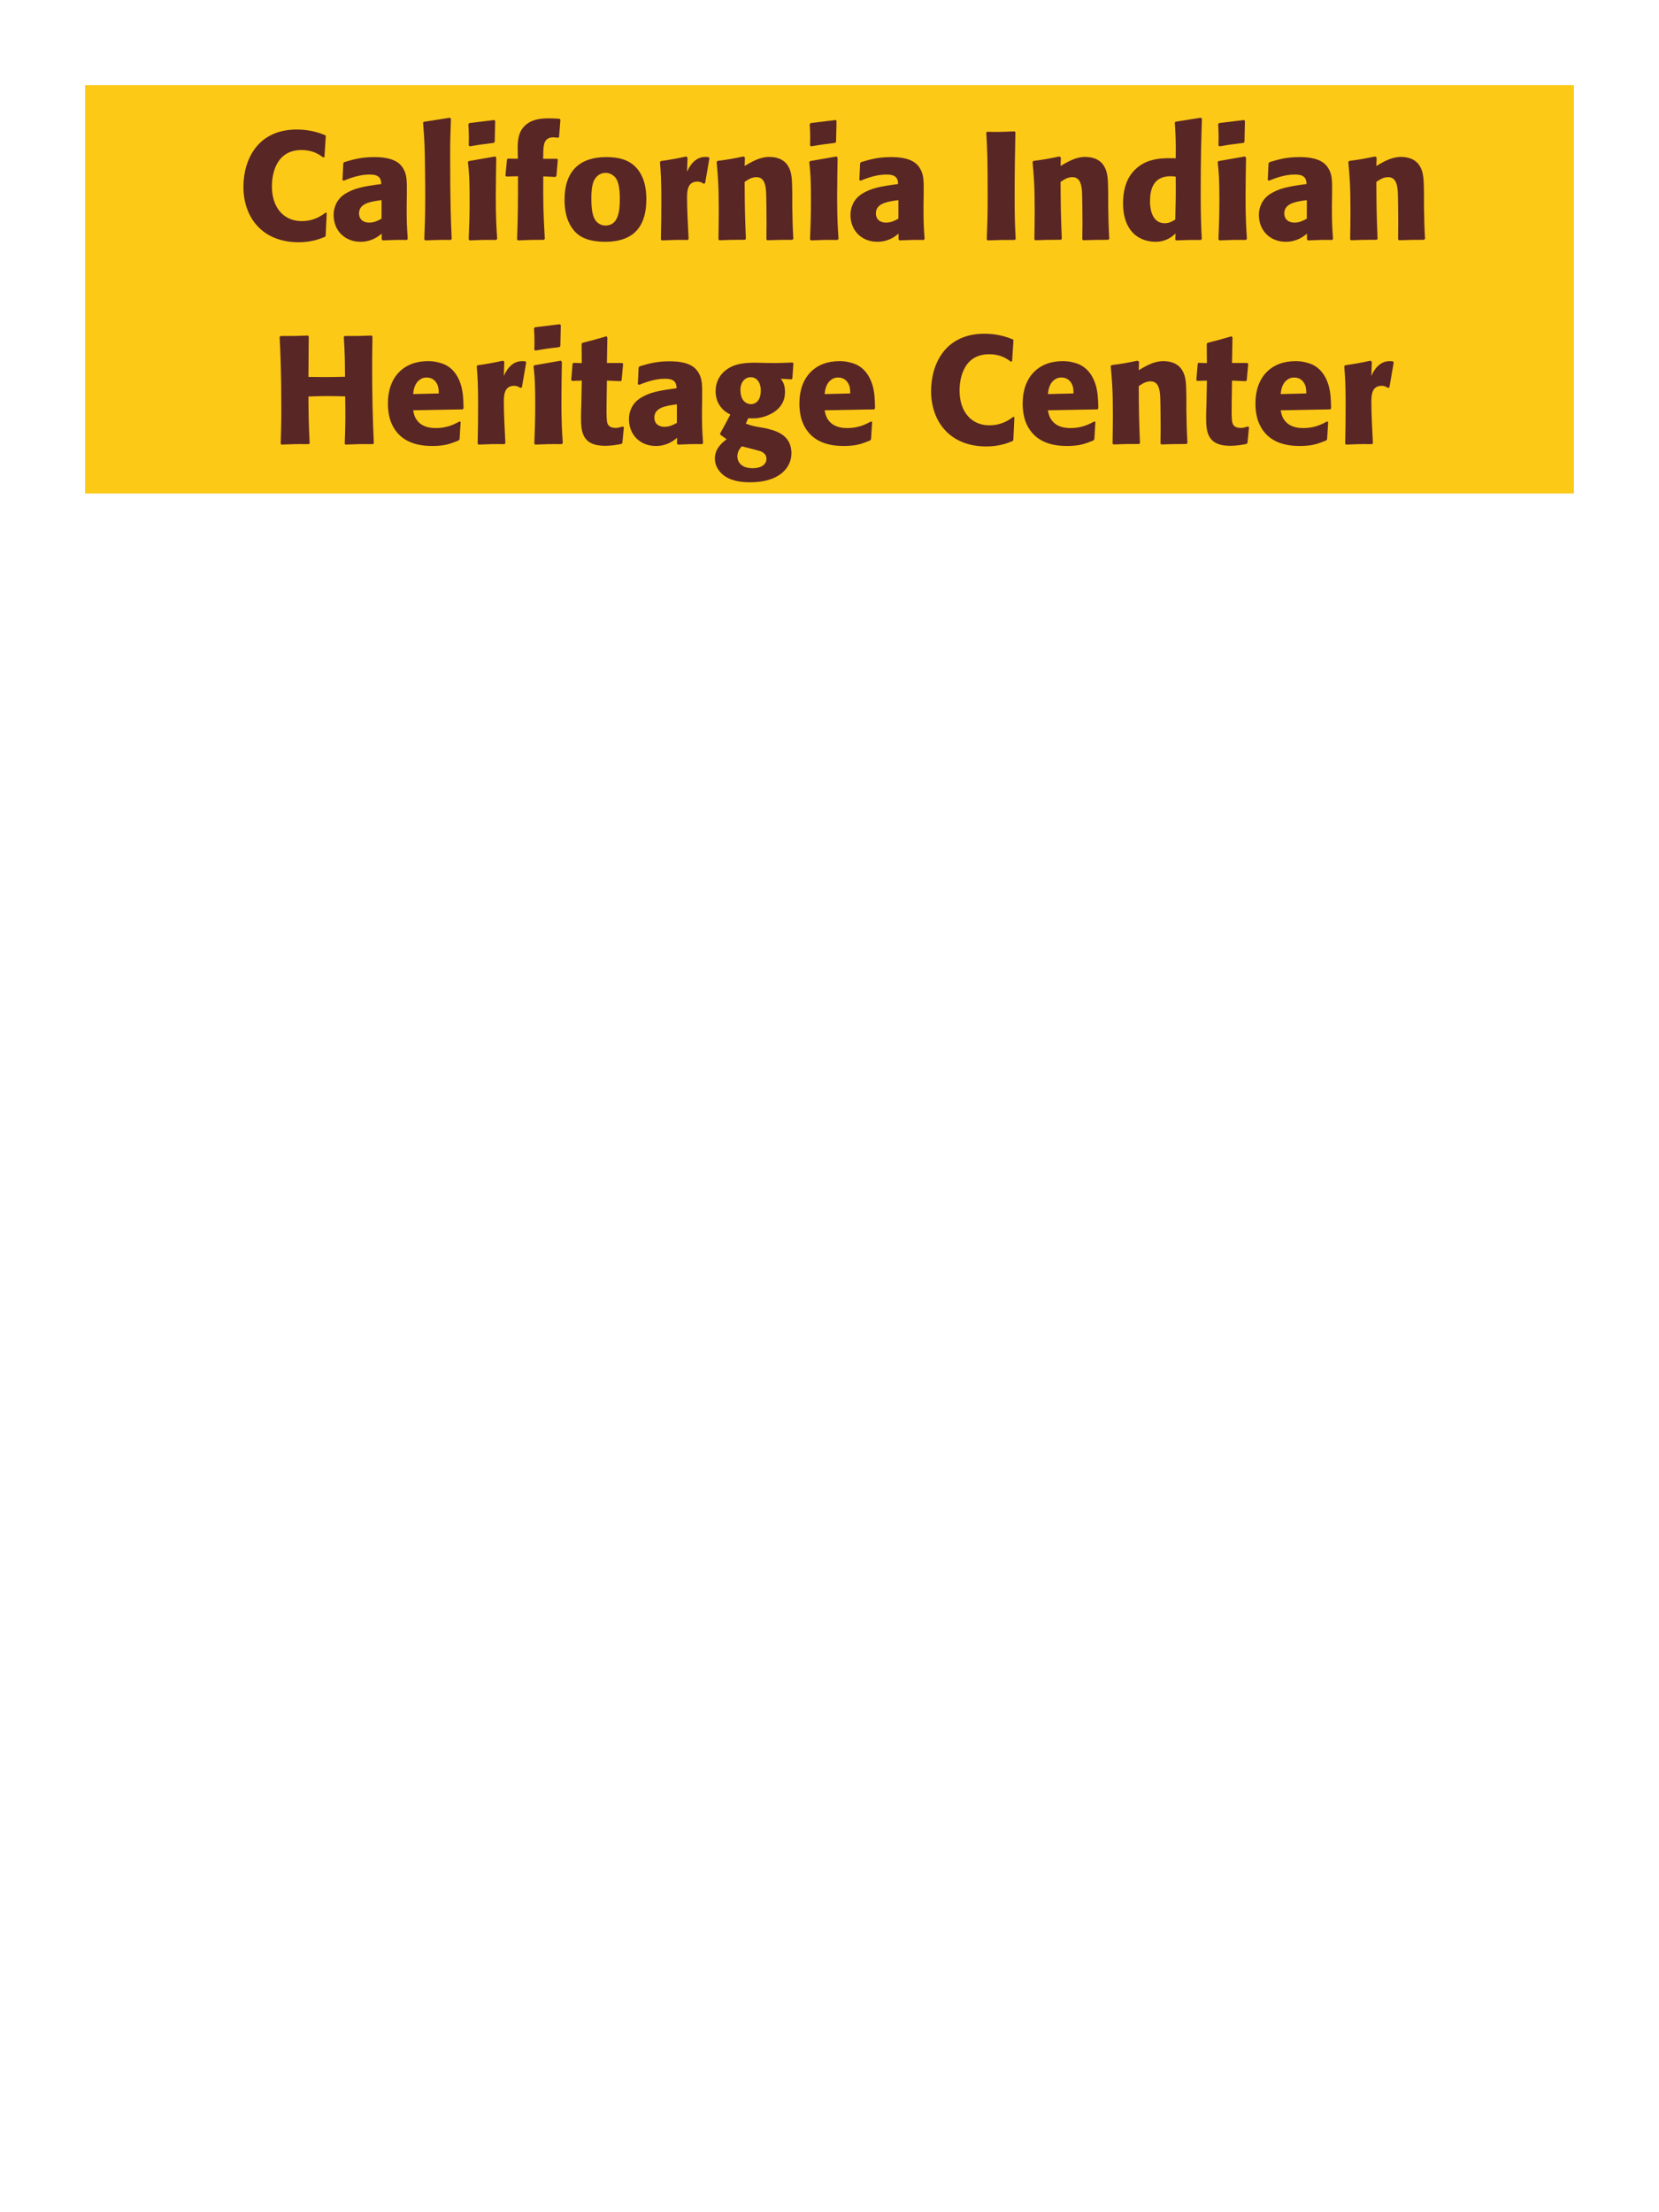 <?xml version="1.0" encoding="UTF-8"?>
<svg xmlns="http://www.w3.org/2000/svg" xmlns:xlink="http://www.w3.org/1999/xlink" width="975" height="1300" viewBox="0 0 975 1300">
<path fill-rule="nonzero" fill="rgb(98.824%, 78.824%, 9.02%)" fill-opacity="1" d="M 50 50 L 925 50 L 925 290 L 50 290 Z M 50 50 "/>
<path fill-rule="nonzero" fill="rgb(34.902%, 14.902%, 14.902%)" fill-opacity="1" d="M 191.391 124.891 C 189.32 126.512 184.73 129.93 177.262 129.93 C 167 129.93 159.801 122.281 159.801 109.5 C 159.801 101.762 162.5 88.172 177.172 88.172 C 183.922 88.172 187.609 90.781 189.859 92.488 L 190.672 92.309 L 191.48 79.891 L 191.121 79.441 C 187.883 78.18 182.391 76.109 174.473 76.109 C 151.16 76.109 143.062 94.109 143.062 109.859 C 143.062 127.141 153.59 142.352 175.551 142.352 C 183.109 142.352 188.062 140.371 190.941 139.199 L 191.391 138.66 L 192.02 125.25 Z M 239.09 114.18 C 239.18 106.078 239.18 102.57 236.84 98.789 C 235.039 95.91 231.441 92.309 219.922 92.309 C 212.18 92.309 207.41 93.75 202.281 95.281 L 201.742 96 L 201.289 105.809 L 202.012 106.172 C 205.16 104.91 211.012 102.57 217.039 102.57 C 220.371 102.57 221.719 103.109 222.891 104.281 C 223.789 105.18 224.062 106.801 224.062 108.148 C 213.262 109.59 208.219 110.578 202.82 113.91 C 197.781 117.059 196.07 122.191 196.07 126.238 C 196.07 135.871 203 142.078 211.82 142.078 C 218.57 142.078 222.441 138.84 224.332 137.309 L 224.332 140.641 L 224.871 141.27 C 231.352 141 233.332 140.91 239.18 141 L 239.629 140.371 C 239 131.551 239 129.301 239 120.84 L 239.09 114.18 M 224.242 128.488 C 222.352 129.57 219.922 130.828 216.949 130.828 C 213.711 130.828 211.012 129.121 211.012 125.34 C 211.012 119.398 218.121 118.41 224.242 117.602 Z M 265.461 140.371 C 265.012 130.02 264.562 120.57 264.562 92.129 C 264.562 83.578 264.652 79.531 265.012 69.809 L 264.383 69.18 L 248.992 71.609 L 248.633 72.148 C 249.531 83.129 249.621 86.102 249.801 100.68 C 249.895 105.988 249.895 111.301 249.895 116.609 C 249.895 126.328 249.711 131.73 249.352 140.641 L 249.895 141.27 C 255.922 141 258.352 140.91 264.922 141 Z M 292.191 140.371 C 291.738 133.441 291.379 128.129 291.379 115.711 C 291.379 108.059 291.559 100.32 291.648 92.672 L 291.02 91.949 L 275.539 94.648 L 275 95.191 C 275.719 102.031 275.988 105.18 275.988 117.961 C 275.988 127.77 275.719 133.262 275.449 140.641 L 275.988 141.27 C 282.469 141 284.27 140.91 291.559 141 L 292.191 140.371 M 290.75 83.309 L 291.02 71.07 L 290.48 70.531 L 275.809 72.328 L 275.27 72.961 C 275.449 76.199 275.539 78.09 275.539 80.25 C 275.539 81.961 275.539 83.762 275.449 85.469 L 276.078 86.012 C 282.199 84.93 283.91 84.75 290.301 83.941 Z M 320.18 140.371 C 319.281 123.988 319.191 119.578 319.281 103.648 L 326.391 104.012 L 327.02 103.379 L 327.832 93.84 L 327.383 93.301 L 319.191 93.301 L 319.281 91.23 C 319.281 85.738 319.371 80.699 325.223 80.699 C 326.121 80.699 327.02 80.879 327.922 80.969 L 328.551 80.609 L 329.359 70.441 L 328.91 69.809 C 326.75 69.629 324.68 69.539 322.609 69.539 C 318.02 69.539 313.34 70.078 309.742 72.781 C 304.16 76.922 304.25 83.398 304.25 87.898 L 304.34 93.301 L 298.492 93.211 L 297.953 93.66 L 297.051 103.199 L 297.59 103.738 L 304.43 103.559 C 304.43 120.57 304.43 124.621 303.891 140.641 L 304.43 141.27 C 310.551 141 312.891 140.91 319.641 140.91 Z M 379.852 117.059 C 379.852 113.551 379.852 98.969 367.25 94.02 C 363.289 92.488 358.609 92.309 356.27 92.309 C 340.609 92.309 331.789 100.68 331.789 117.238 C 331.789 123 332.691 128.852 336.02 133.711 C 338.359 137.219 342.77 142.078 355.641 142.078 C 374.719 142.078 379.852 130.559 379.852 117.059 M 364.281 116.969 C 364.281 124.352 363.289 132.539 355.82 132.539 C 353.48 132.539 351.859 131.461 350.781 130.469 C 349.25 128.941 347.539 125.879 347.539 117.148 C 347.539 114.539 347.539 108.781 349.34 105.629 C 350.691 103.199 353.031 101.578 355.91 101.578 C 358.43 101.578 360.5 102.93 361.672 104.371 C 363.832 106.98 364.281 112.109 364.281 116.969 Z M 414.41 107.609 L 416.93 92.941 L 416.391 92.309 C 415.762 92.309 415.129 92.219 414.5 92.219 C 410.809 92.219 406.672 94.289 403.789 100.949 L 404.059 92.672 L 403.34 91.949 C 396.68 93.391 394.969 93.66 388.398 94.648 L 387.859 95.191 C 388.398 101.941 388.672 105.988 388.672 118.5 C 388.672 125.879 388.578 133.262 388.398 140.73 L 388.941 141.27 C 395.602 141 397.039 140.91 404.238 141 L 404.691 140.371 C 404.328 133.078 403.789 122.91 403.789 116.699 C 403.789 112.648 403.789 106.711 409.91 106.711 C 411.441 106.711 412.34 107.25 413.602 107.969 Z M 466.25 140.371 C 465.801 132.449 465.801 129.93 465.621 121.109 L 465.621 114.09 C 465.531 105.449 465.441 101.309 463.191 97.621 C 460.398 92.941 455.27 92.219 452.031 92.219 C 446.539 92.219 441.77 95.102 437.629 97.531 L 437.809 92.578 L 436.91 91.949 C 429.98 93.391 428.449 93.66 421.699 94.559 L 421.16 95.191 C 421.879 103.02 422.422 108.691 422.422 123.359 C 422.422 129.121 422.328 134.879 422.238 140.641 L 422.781 141.18 C 429.262 140.91 430.609 140.91 437.809 140.91 L 438.352 140.371 C 437.809 126.512 437.719 123 437.629 106.891 C 439.52 105.629 441.68 104.102 444.559 104.102 C 449.512 104.102 449.961 109.41 450.23 112.648 C 450.41 115.621 450.5 127.949 450.5 131.371 C 450.5 134.43 450.41 137.578 450.41 140.641 L 450.949 141.18 C 456.891 141 458.422 140.91 465.621 140.91 Z M 492.801 140.371 C 492.348 133.441 491.988 128.129 491.988 115.711 C 491.988 108.059 492.168 100.32 492.258 92.672 L 491.629 91.949 L 476.148 94.648 L 475.609 95.191 C 476.328 102.031 476.598 105.18 476.598 117.961 C 476.598 127.77 476.328 133.262 476.059 140.641 L 476.598 141.27 C 483.078 141 484.879 140.91 492.168 141 L 492.801 140.371 M 491.359 83.309 L 491.629 71.07 L 491.09 70.531 L 476.418 72.328 L 475.879 72.961 C 476.059 76.199 476.148 78.09 476.148 80.25 C 476.148 81.961 476.148 83.762 476.059 85.469 L 476.688 86.012 C 482.809 84.93 484.52 84.75 490.91 83.941 Z M 542.84 114.18 C 542.93 106.078 542.93 102.57 540.59 98.789 C 538.789 95.91 535.191 92.309 523.672 92.309 C 515.93 92.309 511.16 93.75 506.031 95.281 L 505.492 96 L 505.039 105.809 L 505.762 106.172 C 508.91 104.91 514.762 102.57 520.789 102.57 C 524.121 102.57 525.469 103.109 526.641 104.281 C 527.539 105.18 527.812 106.801 527.812 108.148 C 517.012 109.59 511.969 110.578 506.57 113.91 C 501.531 117.059 499.82 122.191 499.82 126.238 C 499.82 135.871 506.75 142.078 515.57 142.078 C 522.32 142.078 526.191 138.84 528.082 137.309 L 528.082 140.641 L 528.621 141.27 C 535.102 141 537.082 140.91 542.93 141 L 543.379 140.371 C 542.75 131.551 542.75 129.301 542.75 120.84 L 542.84 114.18 M 527.992 128.488 C 526.102 129.57 523.672 130.828 520.699 130.828 C 517.461 130.828 514.762 129.121 514.762 125.34 C 514.762 119.398 521.871 118.41 527.992 117.602 Z M 596.301 77.191 C 588.559 77.551 586.488 77.551 580.012 77.461 L 579.648 78 C 580.191 87.719 580.461 92.309 580.461 115.262 C 580.461 125.879 580.281 131.371 579.922 140.73 L 580.371 141.27 C 587.121 141 588.922 141 596.391 141 L 596.93 140.461 C 596.48 132.18 596.301 128.039 596.301 114.988 C 596.301 102.57 596.48 90.148 596.75 77.73 Z M 651.922 140.371 C 651.473 132.449 651.473 129.93 651.293 121.109 L 651.293 114.09 C 651.203 105.449 651.113 101.309 648.863 97.621 C 646.07 92.941 640.941 92.219 637.703 92.219 C 632.211 92.219 627.441 95.102 623.301 97.531 L 623.48 92.578 L 622.582 91.949 C 615.652 93.391 614.121 93.66 607.371 94.559 L 606.832 95.191 C 607.551 103.02 608.094 108.691 608.094 123.359 C 608.094 129.121 608 134.879 607.91 140.641 L 608.453 141.18 C 614.934 140.91 616.281 140.91 623.48 140.91 L 624.023 140.371 C 623.48 126.512 623.391 123 623.301 106.891 C 625.191 105.629 627.352 104.102 630.23 104.102 C 635.184 104.102 635.633 109.41 635.902 112.648 C 636.082 115.621 636.172 127.949 636.172 131.371 C 636.172 134.43 636.082 137.578 636.082 140.641 L 636.621 141.18 C 642.562 141 644.094 140.91 651.293 140.91 Z M 706.281 140.461 C 705.922 132.359 705.652 126.961 705.652 115.172 C 705.652 91.41 706.012 81.602 706.371 69.719 L 705.742 69.18 L 690.891 71.52 L 690.441 72.059 C 690.98 80.52 691.07 82.77 690.98 93.031 C 684.23 92.852 675.77 92.672 668.93 98.07 C 662.633 102.93 660.02 110.398 660.02 119.672 C 660.02 126.691 661.91 133.711 667.223 138.121 C 671.18 141.359 676.043 142.078 679.012 142.078 C 685.402 142.078 688.73 139.109 690.891 137.219 L 690.711 140.73 L 691.16 141.27 C 697.371 141 699.082 141 705.832 141 L 706.281 140.461 M 690.98 103.828 C 691.07 115.801 690.98 118.141 690.711 129.031 C 688.91 130.109 687.109 131.191 684.59 131.191 C 675.859 131.191 675.859 120.031 675.859 118.23 C 675.859 111.301 677.84 103.559 687.922 103.559 C 688.91 103.559 689.723 103.648 690.98 103.828 Z M 732.832 140.371 C 732.379 133.441 732.02 128.129 732.02 115.711 C 732.02 108.059 732.199 100.32 732.289 92.672 L 731.66 91.949 L 716.18 94.648 L 715.641 95.191 C 716.359 102.031 716.629 105.18 716.629 117.961 C 716.629 127.77 716.359 133.262 716.09 140.641 L 716.629 141.27 C 723.109 141 724.91 140.91 732.199 141 L 732.832 140.371 M 731.391 83.309 L 731.66 71.07 L 731.121 70.531 L 716.449 72.328 L 715.91 72.961 C 716.09 76.199 716.18 78.09 716.18 80.25 C 716.18 81.961 716.18 83.762 716.09 85.469 L 716.719 86.012 C 722.84 84.93 724.551 84.75 730.941 83.941 Z M 782.871 114.18 C 782.961 106.078 782.961 102.57 780.621 98.789 C 778.82 95.91 775.223 92.309 763.703 92.309 C 755.961 92.309 751.191 93.75 746.062 95.281 L 745.523 96 L 745.07 105.809 L 745.793 106.172 C 748.941 104.91 754.793 102.57 760.82 102.57 C 764.152 102.57 765.5 103.109 766.672 104.281 C 767.57 105.18 767.844 106.801 767.844 108.148 C 757.043 109.59 752 110.578 746.602 113.91 C 741.562 117.059 739.852 122.191 739.852 126.238 C 739.852 135.871 746.781 142.078 755.602 142.078 C 762.352 142.078 766.223 138.84 768.113 137.309 L 768.113 140.641 L 768.652 141.27 C 775.133 141 777.113 140.91 782.961 141 L 783.41 140.371 C 782.781 131.551 782.781 129.301 782.781 120.84 L 782.871 114.18 M 768.023 128.488 C 766.133 129.57 763.703 130.828 760.73 130.828 C 757.492 130.828 754.793 129.121 754.793 125.34 C 754.793 119.398 761.902 118.41 768.023 117.602 Z M 837.5 140.371 C 837.051 132.449 837.051 129.93 836.871 121.109 L 836.871 114.09 C 836.781 105.449 836.691 101.309 834.441 97.621 C 831.648 92.941 826.52 92.219 823.281 92.219 C 817.789 92.219 813.02 95.102 808.879 97.531 L 809.059 92.578 L 808.16 91.949 C 801.23 93.391 799.699 93.66 792.949 94.559 L 792.41 95.191 C 793.129 103.02 793.672 108.691 793.672 123.359 C 793.672 129.121 793.578 134.879 793.488 140.641 L 794.031 141.18 C 800.512 140.91 801.859 140.91 809.059 140.91 L 809.602 140.371 C 809.059 126.512 808.969 123 808.879 106.891 C 810.77 105.629 812.93 104.102 815.809 104.102 C 820.762 104.102 821.211 109.41 821.48 112.648 C 821.66 115.621 821.75 127.949 821.75 131.371 C 821.75 134.43 821.66 137.578 821.66 140.641 L 822.199 141.18 C 828.141 141 829.672 140.91 836.871 140.91 Z M 842.359 141 "/>
<path fill-rule="nonzero" fill="rgb(34.902%, 14.902%, 14.902%)" fill-opacity="1" d="M 218.434 197.191 C 211.234 197.461 210.066 197.461 202.504 197.461 L 202.055 198 C 202.684 208.172 202.684 210.781 202.773 221.398 C 198.816 221.488 194.855 221.578 190.805 221.578 C 187.656 221.578 184.414 221.488 181.266 221.488 L 181.445 197.73 L 180.996 197.191 C 174.066 197.461 172.715 197.461 164.887 197.461 L 164.344 198 C 164.797 207.27 165.336 218.34 165.336 240.66 C 165.336 248.762 165.156 253.172 164.977 260.73 L 165.426 261.27 C 171.996 261 173.613 260.91 181.535 261 L 181.984 260.461 C 181.445 249.301 181.355 246.059 181.266 233.012 C 185.227 232.828 188.555 232.738 192.066 232.738 C 195.664 232.738 199.266 232.828 202.863 232.922 C 203.047 245.07 203.047 248.039 202.594 260.73 L 203.047 261.27 C 209.797 261 211.594 260.91 219.246 261 L 219.695 260.461 C 218.977 245.34 218.703 230.309 218.703 215.191 C 218.703 208.891 218.797 204.66 218.887 197.73 Z M 270.094 247.68 C 266.676 249.48 262.625 251.551 256.055 251.551 C 250.656 251.551 246.965 249.84 244.805 246.602 C 243.453 244.711 243.184 242.91 242.824 241.109 L 271.895 240.57 L 272.434 239.941 C 272.344 235.531 272.254 231.031 270.996 226.531 C 267.844 215.91 260.914 213.75 257.855 213.031 C 255.605 212.398 253.535 212.219 251.465 212.219 C 237.336 212.219 227.973 221.488 227.973 237.059 C 227.973 241.289 228.695 245.699 230.133 248.852 C 235.355 261 247.594 262.078 254.074 262.078 C 261.543 262.078 264.785 260.73 269.555 258.84 L 270.094 258.121 L 270.723 247.949 L 270.094 247.68 M 242.824 231.57 C 243.094 228.781 243.723 225 247.145 222.84 C 248.223 222.121 249.484 221.852 250.746 221.852 C 253.715 221.852 255.516 223.379 256.504 225 C 257.766 226.98 257.855 229.141 257.855 231.211 Z M 306.727 227.609 L 309.246 212.941 L 308.707 212.309 C 308.078 212.309 307.445 212.219 306.816 212.219 C 303.125 212.219 298.988 214.289 296.105 220.949 L 296.375 212.672 L 295.656 211.949 C 288.996 213.391 287.285 213.66 280.715 214.648 L 280.176 215.191 C 280.715 221.941 280.988 225.988 280.988 238.5 C 280.988 245.879 280.895 253.262 280.715 260.73 L 281.258 261.27 C 287.918 261 289.355 260.91 296.555 261 L 297.008 260.371 C 296.645 253.078 296.105 242.91 296.105 236.699 C 296.105 232.648 296.105 226.711 302.227 226.711 C 303.758 226.711 304.656 227.25 305.918 227.969 Z M 330.758 260.371 C 330.305 253.441 329.945 248.129 329.945 235.711 C 329.945 228.059 330.125 220.32 330.215 212.672 L 329.586 211.949 L 314.105 214.648 L 313.566 215.191 C 314.285 222.031 314.555 225.18 314.555 237.961 C 314.555 247.77 314.285 253.262 314.016 260.641 L 314.555 261.27 C 321.035 261 322.836 260.91 330.125 261 L 330.758 260.371 M 329.316 203.309 L 329.586 191.07 L 329.047 190.531 L 314.375 192.328 L 313.836 192.961 C 314.016 196.199 314.105 198.09 314.105 200.25 C 314.105 201.961 314.105 203.762 314.016 205.469 L 314.645 206.012 C 320.766 204.93 322.477 204.75 328.867 203.941 Z M 365.945 250.648 C 364.414 251.102 363.332 251.461 361.805 251.461 C 357.215 251.461 356.855 248.578 356.672 247.23 C 356.402 244.891 356.402 239.941 356.492 236.34 L 356.672 223.648 L 364.773 224.012 L 365.312 223.469 L 366.215 213.84 L 365.672 213.301 L 356.672 213.301 L 356.945 198.18 L 356.312 197.641 C 350.195 199.441 348.574 199.891 342.184 201.512 L 341.824 202.141 L 341.914 213.391 L 337.055 213.211 L 336.516 213.66 L 335.703 223.289 L 336.242 223.828 L 341.914 223.648 L 341.645 237.961 C 341.555 240.211 341.465 242.461 341.465 244.801 C 341.465 253.078 341.645 261.988 355.684 261.988 C 359.195 261.988 361.984 261.449 365.133 260.91 L 365.766 260.281 L 366.664 251.012 Z M 412.652 234.18 C 412.742 226.078 412.742 222.57 410.402 218.789 C 408.602 215.91 405.004 212.309 393.484 212.309 C 385.742 212.309 380.973 213.75 375.844 215.281 L 375.305 216 L 374.852 225.809 L 375.574 226.172 C 378.723 224.91 384.574 222.57 390.602 222.57 C 393.934 222.57 395.281 223.109 396.453 224.281 C 397.352 225.18 397.625 226.801 397.625 228.148 C 386.824 229.59 381.781 230.578 376.383 233.91 C 371.344 237.059 369.633 242.191 369.633 246.238 C 369.633 255.871 376.562 262.078 385.383 262.078 C 392.133 262.078 396.004 258.84 397.895 257.309 L 397.895 260.641 L 398.434 261.27 C 404.914 261 406.895 260.91 412.742 261 L 413.191 260.371 C 412.562 251.551 412.562 249.301 412.562 240.84 L 412.652 234.18 M 397.805 248.488 C 395.914 249.57 393.484 250.828 390.512 250.828 C 387.273 250.828 384.574 249.121 384.574 245.34 C 384.574 239.398 391.684 238.41 397.805 237.602 Z M 439.746 245.789 C 442.625 245.879 445.504 246.059 449.824 244.621 C 454.504 243 461.344 239.129 461.344 230.398 C 461.344 226.078 460.086 224.281 458.914 222.57 L 465.125 222.93 L 465.664 222.48 L 466.297 213.48 L 465.754 213.031 C 458.824 213.301 456.934 213.391 451.266 213.301 L 447.125 213.211 C 440.734 213.031 432.184 212.852 426.336 217.711 C 424.355 219.238 420.574 223.109 420.574 229.859 C 420.574 233.461 421.566 236.34 423.184 238.59 C 425.164 241.379 426.965 242.371 429.215 243.629 C 426.695 248.488 425.344 250.922 423.273 254.609 L 423.273 255.422 L 427.055 258.121 C 424.355 260.191 420.125 263.609 420.125 269.461 C 420.125 273.602 422.375 277.199 425.707 279.629 C 430.746 283.23 437.586 283.41 441.094 283.41 C 457.566 283.41 465.125 275.129 465.125 266.398 C 465.125 255.059 455.227 252.898 449.375 251.551 L 447.215 251.191 C 442.805 250.469 441.816 250.199 438.305 248.941 L 439.746 245.789 M 447.125 229.59 C 447.035 236.879 442.625 237.512 441.363 237.512 C 440.645 237.512 437.496 237.328 435.965 233.73 C 435.156 231.84 435.156 229.68 435.156 229.051 C 435.156 224.551 437.855 221.672 441.184 221.672 C 445.324 221.672 447.215 225.629 447.125 229.59 M 439.477 263.16 C 447.484 265.23 447.574 265.23 448.656 266.129 C 449.555 266.762 450.457 267.75 450.457 269.641 C 450.457 272.34 448.207 275.129 442.266 275.129 C 435.605 275.129 433.355 271.352 433.355 268.199 C 433.355 265.23 434.887 263.52 435.965 262.262 Z M 511.926 247.68 C 508.508 249.48 504.457 251.551 497.887 251.551 C 492.488 251.551 488.797 249.84 486.637 246.602 C 485.285 244.711 485.016 242.91 484.656 241.109 L 513.727 240.57 L 514.266 239.941 C 514.176 235.531 514.086 231.031 512.828 226.531 C 509.676 215.91 502.746 213.75 499.688 213.031 C 497.438 212.398 495.367 212.219 493.297 212.219 C 479.168 212.219 469.805 221.488 469.805 237.059 C 469.805 241.289 470.527 245.699 471.965 248.852 C 477.188 261 489.426 262.078 495.906 262.078 C 503.375 262.078 506.617 260.73 511.387 258.84 L 511.926 258.121 L 512.555 247.949 L 511.926 247.68 M 484.656 231.57 C 484.926 228.781 485.555 225 488.977 222.84 C 490.055 222.121 491.316 221.852 492.578 221.852 C 495.547 221.852 497.348 223.379 498.336 225 C 499.598 226.98 499.688 229.141 499.688 231.211 Z M 595.535 244.891 C 593.465 246.512 588.875 249.93 581.406 249.93 C 571.145 249.93 563.945 242.281 563.945 229.5 C 563.945 221.762 566.645 208.172 581.316 208.172 C 588.066 208.172 591.754 210.781 594.004 212.488 L 594.816 212.309 L 595.625 199.891 L 595.266 199.441 C 592.027 198.18 586.535 196.109 578.617 196.109 C 555.305 196.109 547.207 214.109 547.207 229.859 C 547.207 247.141 557.734 262.352 579.695 262.352 C 587.254 262.352 592.207 260.371 595.086 259.199 L 595.535 258.66 L 596.164 245.25 Z M 643.145 247.68 C 639.727 249.48 635.676 251.551 629.105 251.551 C 623.707 251.551 620.016 249.84 617.855 246.602 C 616.504 244.711 616.234 242.91 615.875 241.109 L 644.945 240.57 L 645.484 239.941 C 645.395 235.531 645.305 231.031 644.047 226.531 C 640.895 215.91 633.965 213.75 630.906 213.031 C 628.656 212.398 626.586 212.219 624.516 212.219 C 610.387 212.219 601.023 221.488 601.023 237.059 C 601.023 241.289 601.746 245.699 603.184 248.852 C 608.406 261 620.645 262.078 627.125 262.078 C 634.594 262.078 637.836 260.73 642.605 258.84 L 643.145 258.121 L 643.773 247.949 L 643.145 247.68 M 615.875 231.57 C 616.145 228.781 616.773 225 620.195 222.84 C 621.273 222.121 622.535 221.852 623.797 221.852 C 626.766 221.852 628.566 223.379 629.555 225 C 630.816 226.98 630.906 229.141 630.906 231.211 Z M 697.863 260.371 C 697.414 252.449 697.414 249.93 697.234 241.109 L 697.234 234.09 C 697.145 225.449 697.055 221.309 694.805 217.621 C 692.012 212.941 686.883 212.219 683.645 212.219 C 678.152 212.219 673.383 215.102 669.242 217.531 L 669.422 212.578 L 668.523 211.949 C 661.594 213.391 660.062 213.66 653.312 214.559 L 652.773 215.191 C 653.492 223.02 654.035 228.691 654.035 243.359 C 654.035 249.121 653.941 254.879 653.852 260.641 L 654.395 261.18 C 660.875 260.91 662.223 260.91 669.422 260.91 L 669.965 260.371 C 669.422 246.512 669.332 243 669.242 226.891 C 671.133 225.629 673.293 224.102 676.172 224.102 C 681.125 224.102 681.574 229.41 681.844 232.648 C 682.023 235.621 682.113 247.949 682.113 251.371 C 682.113 254.43 682.023 257.578 682.023 260.641 L 682.562 261.18 C 688.504 261 690.035 260.91 697.234 260.91 Z M 733.328 250.648 C 731.797 251.102 730.715 251.461 729.188 251.461 C 724.598 251.461 724.238 248.578 724.055 247.23 C 723.785 244.891 723.785 239.941 723.875 236.34 L 724.055 223.648 L 732.156 224.012 L 732.695 223.469 L 733.598 213.84 L 733.055 213.301 L 724.055 213.301 L 724.328 198.18 L 723.695 197.641 C 717.578 199.441 715.957 199.891 709.566 201.512 L 709.207 202.141 L 709.297 213.391 L 704.438 213.211 L 703.898 213.66 L 703.086 223.289 L 703.625 223.828 L 709.297 223.648 L 709.027 237.961 C 708.938 240.211 708.848 242.461 708.848 244.801 C 708.848 253.078 709.027 261.988 723.066 261.988 C 726.578 261.988 729.367 261.449 732.516 260.91 L 733.148 260.281 L 734.047 251.012 Z M 779.945 247.68 C 776.527 249.48 772.477 251.551 765.906 251.551 C 760.508 251.551 756.816 249.84 754.656 246.602 C 753.305 244.711 753.035 242.91 752.676 241.109 L 781.746 240.57 L 782.285 239.941 C 782.195 235.531 782.105 231.031 780.848 226.531 C 777.695 215.91 770.766 213.75 767.707 213.031 C 765.457 212.398 763.387 212.219 761.316 212.219 C 747.188 212.219 737.824 221.488 737.824 237.059 C 737.824 241.289 738.547 245.699 739.984 248.852 C 745.207 261 757.445 262.078 763.926 262.078 C 771.395 262.078 774.637 260.73 779.406 258.84 L 779.945 258.121 L 780.574 247.949 L 779.945 247.68 M 752.676 231.57 C 752.945 228.781 753.574 225 756.996 222.84 C 758.074 222.121 759.336 221.852 760.598 221.852 C 763.566 221.852 765.367 223.379 766.355 225 C 767.617 226.98 767.707 229.141 767.707 231.211 Z M 816.574 227.609 L 819.094 212.941 L 818.555 212.309 C 817.926 212.309 817.293 212.219 816.664 212.219 C 812.973 212.219 808.836 214.289 805.953 220.949 L 806.223 212.672 L 805.504 211.949 C 798.844 213.391 797.133 213.66 790.562 214.648 L 790.023 215.191 C 790.562 221.941 790.836 225.988 790.836 238.5 C 790.836 245.879 790.742 253.262 790.562 260.73 L 791.105 261.27 C 797.766 261 799.203 260.91 806.402 261 L 806.855 260.371 C 806.492 253.078 805.953 242.91 805.953 236.699 C 805.953 232.648 805.953 226.711 812.074 226.711 C 813.605 226.711 814.504 227.25 815.766 227.969 Z M 818.914 261 "/>
</svg>
